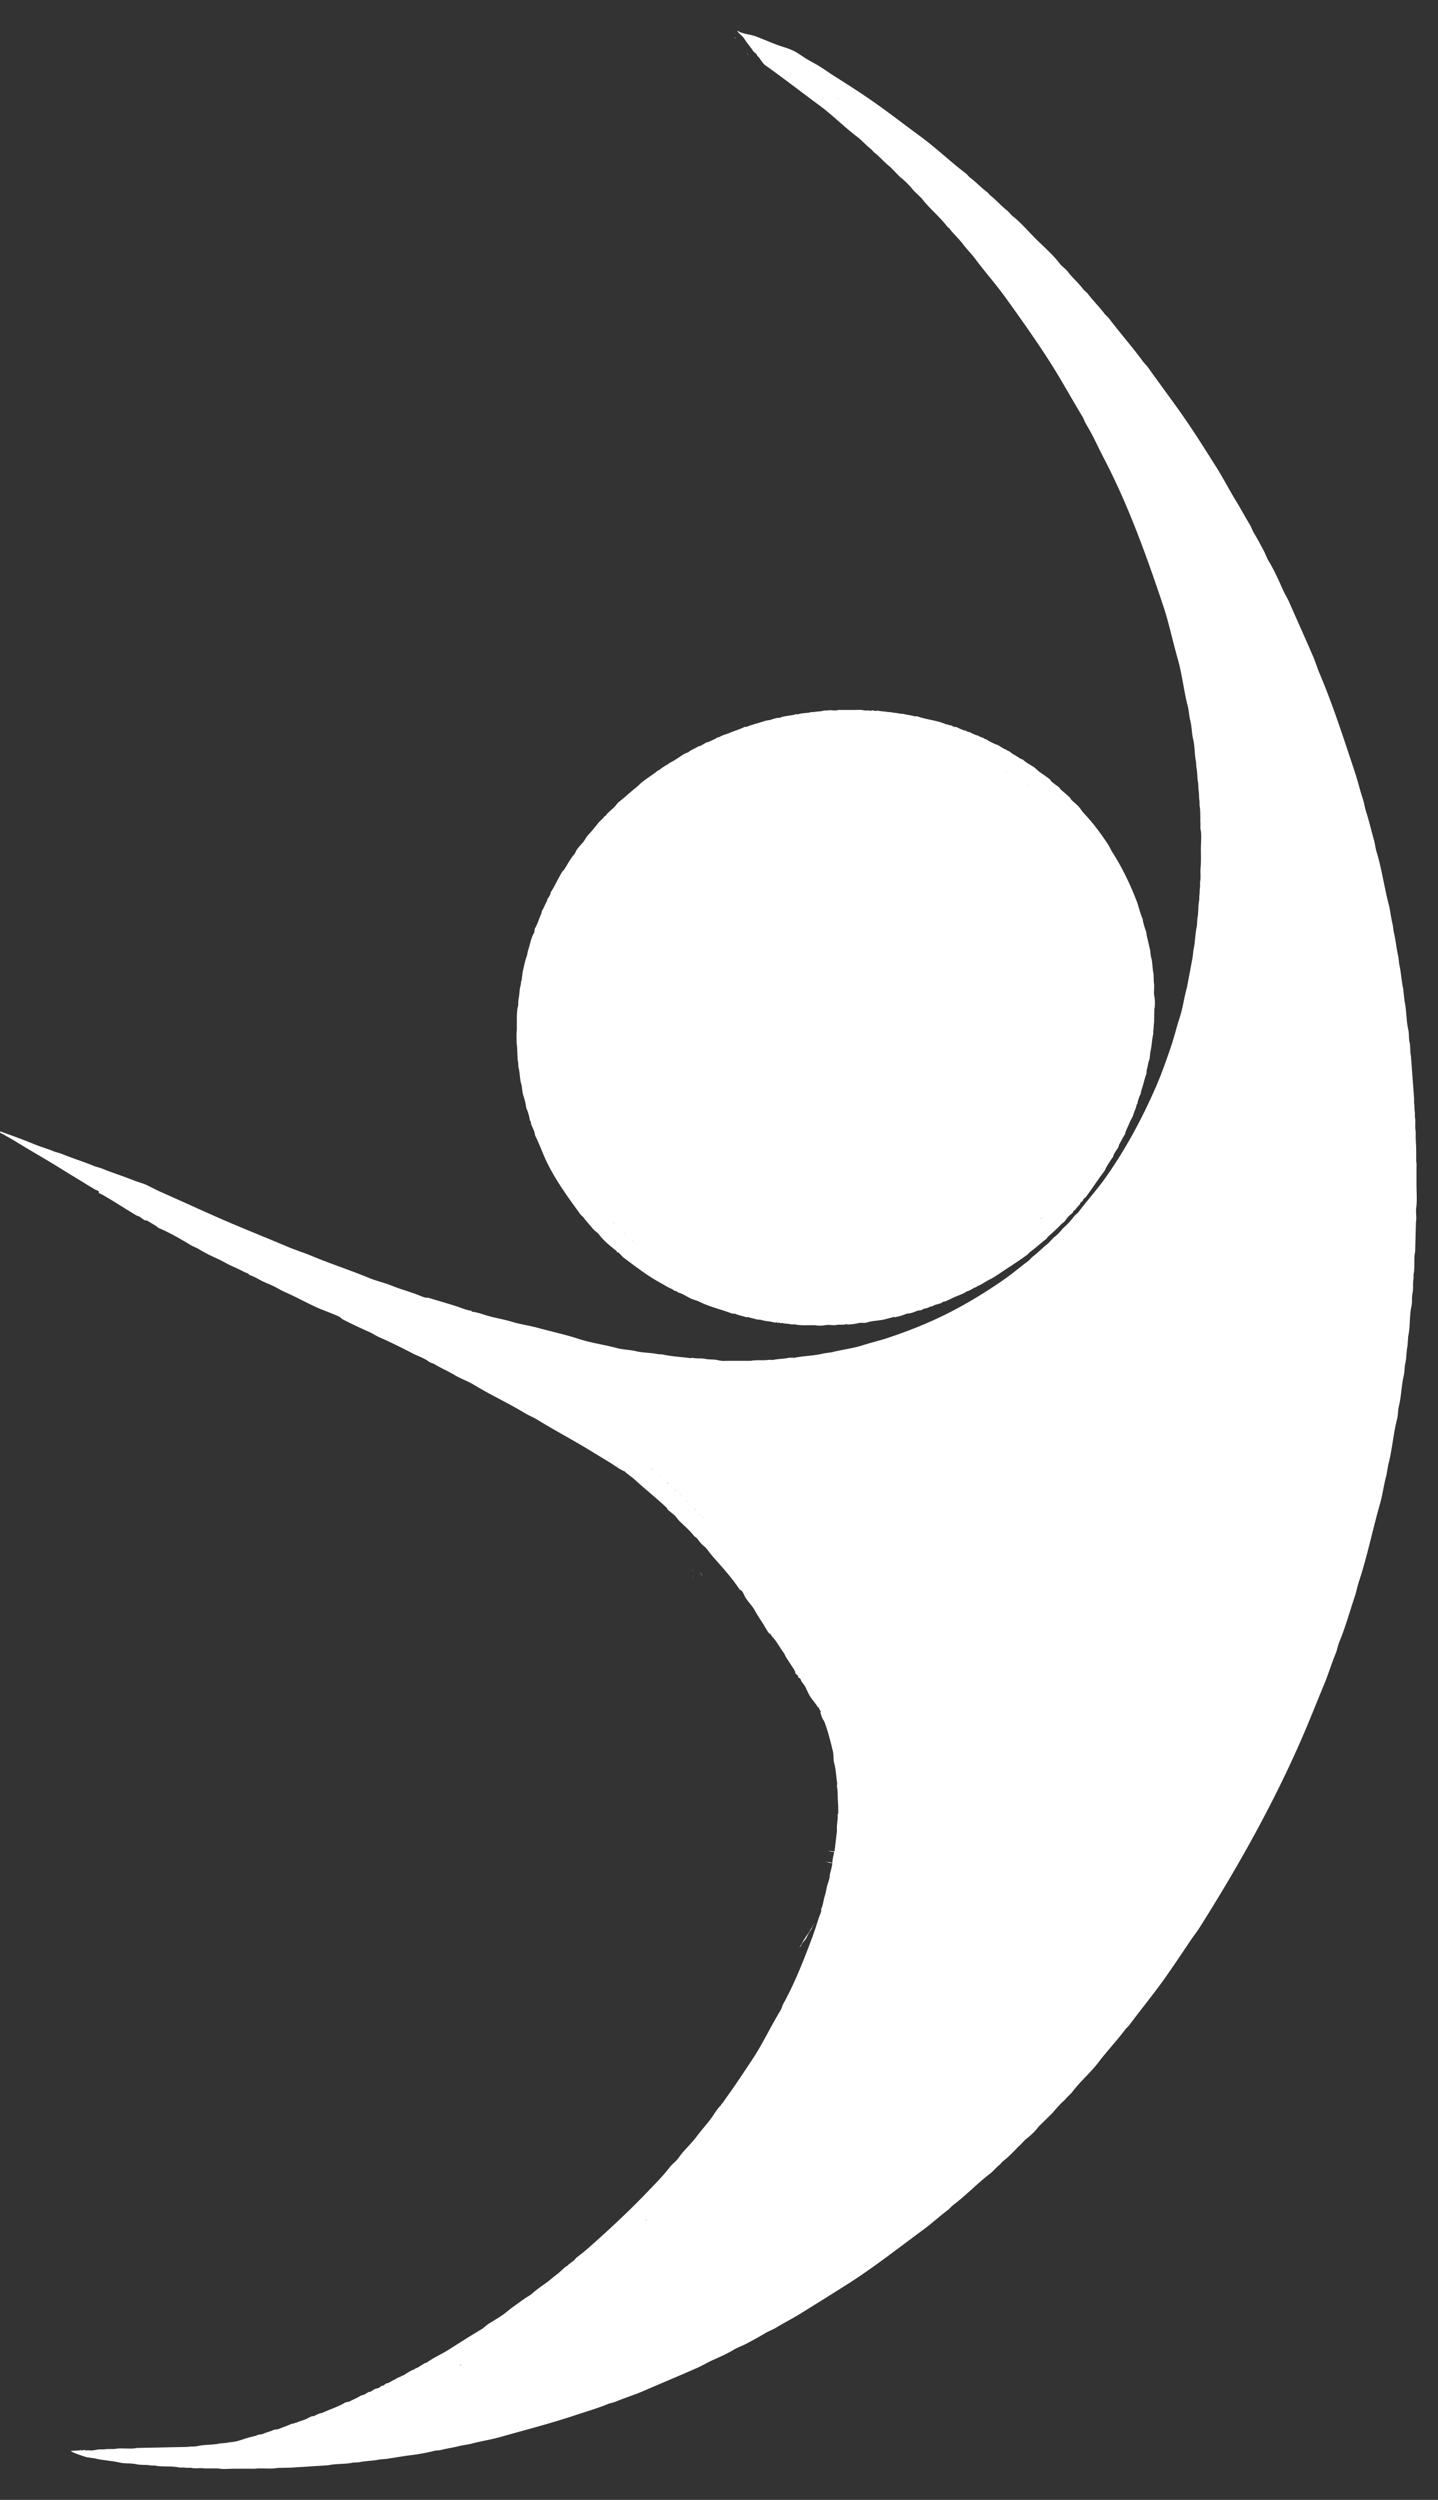 <svg xmlns="http://www.w3.org/2000/svg" width="5350" height="9300" viewBox="0 0 5350 9300">
  <rect x="0" y="0" width="5350" height="9300" fill="#333333" stroke="none"/>
<defs>
    <style>
      .cls-1 {
        fill: #fff;
        fill-rule: evenodd;
      }
    </style>
  </defs>
  <path id="Forma_1" data-name="Forma 1" class="cls-1" d="M3096.89,6930.88c-5.76-.04-14.98-1.22-18.8-3.96,7.07,0.04,12.69,1.65,18.8,2.97,0.31-13.75,4.17-27.75,6.92-40.56-5.76.04-17.54-1.13-19.78-4.94h0.99c4.06,2.64,13.99,2.89,19.78,2.97q4.455-37.095,8.9-74.19v-19.78c1.17-7.77,1.28-18.97,2.97-26.7v-18.8h1.98V6729.1c0-16.89-1.86-31.88-1.98-47.48-0.1-12.17-.53-24.42-2.97-35.6q0.5-5.94.99-11.87c-3.45-23.6-4.93-52.42-10.88-74.19-3.99-14.58-1.45-30.17-4.95-44.51-9.49-38.99-18.27-74.51-31.65-109.79-1.79-4.73-6.22-9.58-7.91-13.84-2.66-6.71-5.21-13.98-6.92-19.78l0.99-4.95c-1.43-4.45-5.82-7.31-6.93-14.84h-2.97c-7.89-14.06-18.95-25.39-27.69-38.57-8.08-12.19-13.09-25.13-19.78-38.58-3.32-6.66-9.85-13.46-13.85-19.78-2.45-3.87-3.08-8.33-5.93-11.87-0.89-1.1-2.95-.04-3.96-0.99-3.03-2.86-3.25-8.61-5.94-11.87q-2.46-.975-4.94-1.97c-2.15-2.71-2.89-10.99-5.94-15.83-9.43-15-20.19-30.5-29.67-45.5-4.14-6.55-6.32-13.54-10.88-19.78-9.7-13.27-18.14-27.55-27.69-41.54-6.26-9.17-15.74-17.42-20.77-27.7-2.88.06-1.38,0.96-2.97,0-10.81-11.47-16.75-26.03-25.72-39.56-10.61-16-20.94-31.92-30.66-49.46-8.69-15.66-23.09-29.41-32.64-44.5-5.42-8.56-8.39-18.99-14.84-26.71-1.88-2.26-6.18-2.34-7.91-4.95-27.3-41.11-60.57-78.46-92.98-114.73-10.13-11.35-19.56-23.44-28.68-35.61-4.7-6.26-12.26-11.26-17.8-16.81-6.93-6.93-12.62-15.08-18.8-22.75-3.1-3.85-8.89-6.02-11.87-9.89-16.06-20.89-35.9-37.02-54.4-55.39-6.63-6.59-11.69-15.75-18.79-21.76-8.58-7.26-17.63-13.98-25.72-21.76-1.13-1.1-.84-3.87-1.98-4.95-36.43-34.6-79.09-68.21-116.71-102.87-9.3-8.57-19.69-15.86-29.67-23.73-1.69-1.34-9.64-6.92-7.92-7.92-16.73-6.09-34.47-19.56-50.44-29.67-25.3-16.02-51.04-30.98-76.16-46.49-65.65-40.53-134.27-76.26-199.8-116.71-15.78-9.74-32.55-16.06-48.47-25.72-60.37-36.63-126.43-66.8-186.94-103.85-23.85-14.61-50.22-23.07-74.18-37.59-23.31-14.13-49.87-25.28-73.19-39.56-6.76-4.14-15.51-5.09-21.76-9.89-17.1-13.14-40.63-20.47-60.34-30.67-40.58-20.98-82.2-41.77-124.63-60.33-11.9-5.21-23.74-13.51-35.6-18.79-33.3-14.84-65.61-29.74-97.93-46.49-6.09-3.16-10.97-9.17-16.81-11.87-25.03-11.56-49.94-19.64-75.17-30.66-41.64-18.19-81.37-40.88-123.64-59.35-16.75-7.31-33.75-18.28-50.45-25.71-13.011-5.8-25.006-10.33-37.581-16.82-14.6-7.54-31.044-17.78-46.488-21.76,0.008-3.13,1.676-1.33-.989-2.97-4.489-3.98-11.19-4.99-16.815-7.91-15.389-7.99-30.967-15.45-47.477-22.75-17.387-7.68-35.033-18.98-52.422-26.7-24.58-10.92-47.454-22.29-69.238-35.61-10.342-6.33-21.3-9.52-31.651-15.83-36.389-22.17-78.295-46.25-116.714-62.31-3.47-1.45-7.647-5.9-10.881-7.91-11.446-7.15-23.284-14.45-34.618-20.77-2.214-1.24-4.856.44-5.935,0-6.889-2.85-14.4-9.88-20.771-13.85-4.358-2.72-9.318-3.19-13.848-5.94-29.24-17.72-58.952-36.48-88.03-54.4-12.362-7.62-24.732-14.35-36.6-21.76-3.789-2.36-11.8-4.08-13.847-7.91q0.493-1.98.989-3.96c-2.225-3.15-10.418-4.79-13.848-6.92-9.595-5.97-19.682-11.59-29.673-17.8-32.9-20.47-67.031-40.8-99.9-61.33-56.6-35.34-114.853-67.75-171.115-102.86-12.94-8.08-27.045-14.94-39.564-22.75-5.122-3.2-12.737-3.66-13.848-10.88H0.989v-0.99c41.481,15.01,85,30.69,125.616,47.47,24.358,10.07,49.659,16.99,73.194,26.71,10.454,4.32,20.206,5.58,30.662,9.89,38.492,15.87,80.262,28.65,118.693,44.51,10.455,4.32,20.2,5.58,30.662,9.89,39.465,16.27,82.2,29.22,121.66,45.5q17.8,5.94,35.608,11.87c20.293,8.87,41.03,20.7,61.324,29.67,72.406,32,144.375,65.14,216.614,96.93,82.78,36.44,167.03,69.43,250.248,104.85,32.59,13.87,65.09,23.95,97.92,37.58,68.86,28.61,142,52.35,211.67,81.11,27.75,11.46,56.03,17.14,84.07,28.68,28.4,11.7,58.36,19.62,88.03,30.67,11.84,4.4,26.26,11.2,38.57,13.84,2.94,0.63,4.96-1.26,8.91,0,34.96,11.2,71.05,20.75,106.82,32.64,16.67,5.55,34,13.24,53.41,15.83v2.97c17.99,1.68,37.85,8.73,54.4,13.84,31.54,9.75,64.24,14.28,94.96,23.74,32.34,9.97,63.84,13.72,96.93,22.75,50.99,13.92,104.43,25.52,153.31,41.54,45.05,14.77,94.06,21,140.45,33.63,23.67,6.45,49.13,6.16,72.21,11.87,26.25,6.51,55.17,4.77,81.1,10.88l16.82,0.99c34.07,7.9,68.9,9.07,103.85,13.85,2.37,0.32,5.3-1.77,8.91-.99,15.95,3.44,30.36.17,47.47,3.96,13.23,2.92,28.36.81,42.53,3.95,8.83,1.96,24.68,4.62,32.65,2.97h93.96c20.32-4.53,47.07.07,68.25-3.96l11.87,0.99c20.36-4.52,44.07-4.25,64.29-8.9l14.84,0.99c36.9-7.78,76.98-7.71,111.77-16.82q14.34-1.965,28.68-3.95c38.45-9.97,80.6-14.59,117.7-26.71,30-9.79,60.89-16.63,91-26.7,53.09-17.76,105.38-37.4,155.29-59.35,101.59-44.68,195.56-100.58,281.89-161.22,29.18-20.5,56.5-43.89,85.07-65.28,6.68-5.01,12.12-12.78,18.79-17.81,19.67-14.81,35.88-32.74,55.39-47.47q10.875-11.385,21.76-22.75a170.169,170.169,0,0,0,32.64-32.64q8.9-8.415,17.8-16.82a268.746,268.746,0,0,0,23.74-27.69c4.88-6.47,12.92-11.34,17.81-17.81,33.02-43.67,70.08-84.44,101.87-129.57,71.01-100.76,131.72-212.1,183.98-331.35,22.26-50.8,41.29-104.64,59.34-158.25,11.47-34.05,19.56-69.01,30.67-102.87,12.21-37.22,16.97-77.03,27.69-114.73q10.38-55.4,20.77-110.78,1.485-13.35,2.97-26.71c6.7-27.69,6.17-60.58,12.86-89.02l1.98-29.67c4.71-21.01,1.97-46.66,6.92-68.25v-13.84c2.14-9.71.68-23.66,2.97-33.63v-18.8c3.53-16.09.32-35.05,1.98-53.41,1.93-21.44.98-47.13,0.99-70.22,0-21.37,3.37-52.24-.99-71.22-1.98-8.6.71-20.29-.99-27.69v-19.79c-0.26-12.88-.2-30.47-2.97-42.53v-15.82c-2.9-12.99-1.02-29.84-3.96-42.53q-0.495-11.88-.99-23.74c-4.3-19.15-2.55-41.64-6.92-60.34q-0.495-9.39-.99-18.79c-6.22-27.08-4.17-57.56-10.88-85.06-5.45-22.35-4.95-47.24-10.88-70.23-4.16-16.12-4.46-34.31-8.9-51.43-15.18-58.56-21.21-119.65-37.59-177.05-19-66.61-32.81-134.18-54.4-198.81-64.64-193.54-132.17-378.75-220.57-547.96-21.82-41.77-40.34-84.38-64.29-123.64-6.71-10.99-10.13-22.64-16.81-33.63-38.38-63.08-73.59-127.82-112.76-189.9-54.03-85.64-112.62-167.85-171.12-249.26-35.89-49.93-77.01-96.16-113.74-145.393-13.77-18.454-30.55-34.826-44.51-53.411-15.63-20.793-35.65-38.421-51.44-59.346q-3.945-3.462-7.91-6.924c-28.33-37.483-67.04-67.867-94.95-104.844q-15.33-14.835-30.67-29.673c-12.36-16.344-34.09-38.1-50.44-50.444q-18.3-18.79-36.6-37.586c-21.7-16.419-38.57-37.969-60.33-54.4l-8.91-9.891c-19.04-14.409-34.53-33.207-53.41-47.477-48.43-36.6-91.46-80.663-140.45-116.713-67.53-49.693-134.27-101.765-202.77-150.343-6.5-4.616-16.5-20.675-21.76-27.695-1.92-2.569-9.04-6.622-6.92-9.891q-7.425-6.923-14.84-13.848c-10.61-16.884-21.87-28.256-32.64-45.5-6.82-10.932-19.51-18.786-26.7-29.673h1.98c17.02,11.131,46.62,12.636,68.24,20.771,27.15,10.212,52.41,21.429,77.15,30.662,23.21,8.66,44.27,13.213,66.27,24.728,12.69,6.641,25.58,16.154,37.59,23.738,19.64,12.4,39.68,22.236,59.35,34.618,14.86,9.36,29.77,20.34,44.51,29.673,51.79,32.8,102.5,64.98,152.32,99.9,60.05,42.1,118.02,87.234,177.05,130.561,57.59,42.274,109.16,92.569,166.17,135.507,5.37,4.044,9.48,10.79,14.83,14.836,23.27,17.6,43.01,38.806,66.27,56.379l8.91,9.891c23.37,17.685,41.89,40.677,65.28,58.357q8.895,9.394,17.8,18.792c30.06,22.741,58.33,56.249,85.06,83.085,30.4,30.511,64.89,59.418,91,93.964,8.23,10.885,21.44,18.793,29.67,29.669,17.79,23.5,40.54,42.68,58.36,66.27,4.61,6.11,12.21,10.73,16.82,16.82,19.25,25.45,42.08,47.6,61.32,73.19,5.02,6.68,12.77,12.12,17.8,18.79,40.77,54.03,85.35,104.35,125.62,159.25,6.21,8.46,14.71,16.14,20.77,24.73,40.34,57.08,82.43,112.9,122.65,170.12,44.86,63.82,86.81,130.65,128.58,196.83,27.03,42.81,49.54,87.14,76.17,130.56,16.53,26.98,31.88,55.88,48.46,83.09,7.09,11.63,10.73,23.97,17.81,35.6,12.8,21.08,24.98,44.26,36.59,66.27,5.87,11.13,9.31,22.9,15.83,33.63,20.71,34.09,37.86,72.3,54.4,109.79,6.19,14.05,15.5,28.35,21.76,42.53,29.6,67.11,59.71,134.28,89.02,201.78,9.76,22.47,16.14,44.71,25.72,67.26,48.94,115.29,88.59,239.02,129.57,362.01,11.77,35.32,20.21,71.39,31.65,105.83,4.87,14.69,6.03,28.68,10.88,43.52,11.24,34.44,19.65,71.49,29.67,106.83,4.39,15.45,5.27,29.36,9.89,44.51,18.81,61.58,28.02,128.9,44.51,192.87,6.97,27.02,9.16,54.24,15.83,80.12q1.485,11.37,2.97,22.75c7.8,30.31,10.21,64.55,17.8,94.95l2.97,26.7c7.05,28.98,7.99,61.91,14.83,91q2.475,23.25,4.95,46.49c7.81,33.6,6.03,71.5,13.85,105.83,3.62,15.93,1.58,32.69,4.94,47.48,3.79,16.62,1.41,33.71,4.95,49.45q5.925,79.62,11.87,159.25v17.8c2.19,9.94.74,23.7,2.96,33.63v16.82c3.63,16.48-.74,37.84,2.97,54.4v25.71c0.94,17.09,1.98,35.21,1.98,53.42v31.65c1.74,7.95.99,20.08,0.99,29.67v56.38c0,28.15,2.92,60.71-.99,87.04-2.51,16.9,2.44,37.05-.99,52.42q-1.485,55.38-2.97,110.78c-5.9,26.57,0,58.5-5.93,85.06v16.82c-3.78,16.96.01,35.69-3.96,53.41-3.38,15.09-.3,32.16-3.95,48.46-8.03,35.81-3.91,75.75-11.87,110.78l-2.97,38.58c-4.55,19.82-3.06,41.51-7.91,62.31-3.43,14.66-2.26,30.74-5.94,46.49-8.56,36.61-9.01,76.61-17.8,112.76-4.08,16.77-2.68,32.04-6.93,48.46-14.26,55.22-18.09,115.21-32.64,169.14q-3.45,19.77-6.92,39.56c-9.67,34.2-13.69,70.63-23.74,105.84-27.88,97.72-48.04,198.37-79.13,291.78-5.7,17.13-8.1,33.28-13.84,50.44-19.03,56.85-35.93,117.55-58.36,172.11-6,14.59-7.84,28.92-13.85,43.52-15.27,37.11-26.86,76-42.53,113.74-29.75,71.65-57.9,143.94-89.02,214.64-108.41,246.3-237.61,474.01-374.87,691.38-9.95,15.76-22.3,31.08-32.64,46.48-31.66,47.16-62.45,93.32-94.95,139.47-42.14,59.81-89.05,116.33-132.54,175.07-5.11,6.89-12.67,12.91-17.81,19.78-30.77,41.14-66.18,77.87-96.93,118.69-29.58,39.27-68.22,71.48-97.92,110.78-7.7,10.18-19.51,18.85-27.7,29.67q-7.41,6.93-14.83,13.85c-10.25,11.52-21.36,22.31-30.67,34.62l-52.42,51.43a238.68,238.68,0,0,1-44.51,44.51c-11.59,8.76-19.8,21.71-31.65,30.66q-7.41,7.92-14.84,15.83c-13.36,13.36-27.36,27.11-42.53,38.57q-5.43,5.94-10.88,11.87c-14.01,10.61-24.81,25.19-38.57,35.61-46.66,35.31-86.47,78.48-133.53,113.75-8.03,6.01-14.74,14.75-22.75,20.77-30.75,23.09-59.22,49.54-90.01,72.2-94.18,69.3-186.96,142.5-286.84,205.73-56.13,35.54-112.69,70.67-169.14,105.84-29.87,18.6-61.41,34.29-90.99,52.42-13.83,8.47-28.63,13.31-42.54,21.76-22.13,13.45-46.14,26.52-69.23,38.58-15.69,8.18-32.38,13.57-47.48,22.74-23.67,14.39-49.84,25.98-76.16,37.59-19.69,8.68-39.66,20.99-59.35,29.67-65.52,28.89-131.79,56.43-197.82,85.07-34.95,15.15-71.28,26.33-105.83,40.55-9.77,4.02-18.89,4.87-28.69,8.9-40.02,16.47-81.89,28.24-124.62,42.53-88.48,29.6-182.6,53.64-275.96,80.12-36.96,10.48-74.35,15.48-110.78,25.72q-19.29,3.45-38.58,6.92c-21.57,6.08-46.11,9.14-68.25,14.84-9.76,2.51-17.93,1.44-27.69,3.95-31.99,8.25-67.54,13.88-101.88,17.81q-37.575,5.925-75.17,11.87-12.36.975-24.73,1.97c-25.07,5.82-54.03,5.16-79.13,10.88l-20.77.99c-29.07,6.55-62.83,3.35-91.99,9.89l-140.45,8.91q-24.225.495-48.46,0.98c-16.73,3.68-37.467,1.98-56.384,1.98H957.453c-7.955,1.74-20.08.99-29.673,0.99H871.4c-18.71,0-42.532,2.77-59.346-.99H760.621c-14.521-3.22-31.771,1.52-47.477-1.98-6.464-1.43-17.043.73-24.727-.98-6.151-1.37-16.369.65-23.739-.99-27.819-6.2-60.406-.76-88.03-6.93H561.811c-17.754-3.97-36.884-.75-55.389-4.94-18.761-4.25-40.718-1.47-60.336-5.94-31.734-7.23-64.092-8.15-93.965-15.82l-28.684-3.96c-12.815-3.78-52.538-16.22-60.335-23.74l34.618-1.98v-0.99h0.99c5.208,2.69,11.734-1.18,17.8,0,3.44,2.99,8.065-.33,14.837.99,6.259,1.22,19.552-.35,26.706-1.97,12.907-2.94,26.564-.26,38.575-2.97h28.684c25.471-5.67,58.637,1.78,84.074-3.96q94.944-1.98,189.908-3.95c10.906-2.47,23.575-.24,35.608-2.97,27.061-6.14,57.226-3.86,83.084-9.89l23.739-1.98c13.118-3.15,27.926-3.02,41.542-6.92,18.141-5.2,29.211-9.29,41.543-12.86,11.179-3.24,25.208-5.57,31.651-8.9,6.88-3.56,14.713-1.86,21.76-4.95,15.941-7,27.466-8.7,37.586-13.85,7.35-3.74,13.96-1.56,19.78-3.95,14.25-5.86,39.16-14.39,49.46-19.79,2.44-1.27,5.16.33,5.93,0,2.66-1.11,4.26-2.86,6.93-3.95,0.99,0.33,1.97.66,2.96,0.99,10.59-6.31,24.44-8.58,36.6-13.85,6.76-2.93,18.91-10.35,25.72-11.87,0.99,0.33,1.98.66,2.96,0.99,7.3-3.9,17.79-8.56,25.72-11.87,2.39-1,4.13.39,4.95,0,27.82-13.19,63.67-24.64,86.05-38.57,5.15-3.21,14.44-3.14,17.8-4.95,13.41-7.2,30.53-14.29,40.56-20.77,3.6-2.33,13.32-3.89,14.83-4.95a122.346,122.346,0,0,1,16.82-9.89c2.08-.92,4.53.28,4.94,0,5.08-3.42,12.37-8.31,17.81-10.88,5.03-2.37,11.82-2.39,13.84-3.95,3.72-2.87,9.52-7.01,13.85-8.91l1.98,0.99c3.36-2.53,9.23-7.13,12.86-8.9,1.47-.72,6.66-0.9,9.89-2.97,9.46-6.03,22.41-12.05,33.63-18.79q5.43-1.98,10.88-3.96v-1.97c1.12-.58,5.28-0.36,7.91-1.98,10.06-6.19,34.92-22.35,42.53-22.75v-0.99c0.28-.63-0.3-0.46.99-0.99,3.18-2.38,7.33-2.78,10.88-4.94,8.21-5,17.54-10.95,25.72-15.83q3.465-.99,6.92-1.98c26.01-19.14,56.45-31.77,84.08-49.45,39.7-25.42,76.51-48.82,120.67-75.17,7.73-4.62,15.16-12.8,22.75-17.81,19.29-12.73,38.64-23.2,57.36-36.6,11.95-8.55,23.76-19.11,35.61-27.69,15.23-11.02,30.43-22.1,45.5-32.64,8.79-6.15,18.86-10.63,26.71-17.8,15.57-14.23,33.04-26.11,50.44-38.58,15.91-11.39,30.46-24.86,46.49-36.6,6.34-4.64,29.33-28.55,34.62-27.69v-0.99c-1.89-.49,16.14-13.38,20.77-16.81,5.41-4.02,9.56-10.92,14.84-14.84,14.42-10.73,28.13-21.77,41.54-33.63,77.32-68.36,153.39-139.06,224.53-213.64,27.01-28.33,55.36-56.67,79.12-88.03,8.3-10.96,21.34-19.6,29.68-30.67,6.54-8.68,12.58-17.57,19.78-25.71,16.3-18.46,34.7-36.63,49.45-56.38,17.53-23.46,37.24-44.96,54.4-68.25,12-16.28,21.75-35.06,36.6-48.47,0.31-4.4,5.15-6.66,7.91-10.88,9.08-13.85,18.39-26.35,27.7-39.56,27.43-38.9,53.69-79.18,80.12-118.69,38.4-57.43,68.45-123.04,105.83-183.97,4.57-7.46,5.58-15.96,9.89-23.74,42.87-77.3,75.01-160.05,106.83-244.31,9.2-24.38,16.83-49.73,25.71-76.16,3.71-11.05,8.47-19.23,9.89-30.66h-0.99c-0.62,1.73-.19.96-0.99,1.98v-2.97c6.65-9.19,9.62-35.8,13.85-48.47,4.85-14.51,5.89-28.21,10.88-44.51,2.57-8.37,6.26-19.11,7.92-27.69,0.42-2.23-.24-7.51.98-11.87C3091.41,6958.27,3095.22,6944.17,3096.89,6930.88ZM2732.9,138.738c1.98,1.382,2.04,1.332,2.96,3.957h-0.99C2732.37,140.154,2732.42,142.365,2732.9,138.738Zm46.48,61.324c2.37,0.833,1.63.4,2.97,1.979h0.99v0.989C2780.69,202.148,2780.78,202.013,2779.38,200.062Zm336.3,165.18c-0.33,1.369,1.4,1.435,1.98,1.978C3118.35,366.169,3115.95,365.539,3115.68,365.242Zm1.98,2275.918h63.3c9.76-.01,22.6-1.13,30.66.99,8.31,2.18,18.84-.37,25.72,1.97,2.28,0.78,10.64-2.32,14.84-.98,0.33,0.65.66,1.31,0.98,1.97,2.25,0.77,10.64-2.15,14.84-.99,10.37,2.88,23.5,1.73,35.61,4.95h8.9c10.23,2.87,23.74,2.63,35.61,5.93l13.85,0.99c10.08,3.37,28.78,4.5,40.55,8.91,2.97,1.11,5.86-1.46,9.89,0,35.06,12.66,75.31,14.79,109.79,30.66l1.98-.99c3.96,1.65,6.11,2.74,8.9,3.95,0.99-.33,1.98-0.65,2.97-0.98,4.26,2.15,12.19,5.79,14.84,6.92,1.62,0.69,5.06-.94,6.92,0,7.68,3.89,29.51,14.61,33.63,12.86,4.43,2.77,12.97,7.22,15.82,5.93,5.68,3.79,27.9,14.12,30.67,12.86,8.81,5.96,11.63,5.38,21.76,9.89,2.37,1.06,7.32,6.29,9.89,3.96,6.6,6.49,19.83,11.77,29.67,16.81,5.89,3.02,11.34,3.64,16.82,6.93,7.18,4.31,20.05,13.65,24.72,13.84,0,0,12.47,8.08,13.85,6.93,9.51,9.84,27.24,17.09,36.6,24.72,2.2,1.8,14.49,7.2,14.83,6.93,10.65,10.29,24.53,17.92,37.59,25.71,8.6,5.14,15.69,14.06,23.74,19.79,13.14,9.34,26.08,17.63,38.57,27.69,1.92,1.55,3.12,5.18,4.95,6.93,7.57,7.22,18.22,14.49,26.71,20.77,4.49,3.32,7.61,9.31,11.86,12.85,9.86,8.22,18.82,16.53,28.69,24.73,3.36,2.79,4.92,7.63,7.91,10.88,7.18,7.82,16.19,14.27,23.74,21.76,9.28,9.23,15.67,21.19,24.73,30.66,32.43,33.91,61.78,74.02,88.03,113.75,6.24,9.45,9.67,19.11,15.82,28.68,35.27,54.85,63.74,113.55,89.02,178.04,9.61,24.51,13.69,47.98,23.74,70.23q0.99,5.925,1.98,11.87c2.8,9.36,6.23,25.43,10.88,33.63q1.485,9.885,2.97,19.78c4.19,15.09,7.59,33.65,11.87,49.45q1.485,12.855,2.96,25.72c6.7,17.96,4.96,44.42,9.89,63.3l0.99,31.65c3.43,15.19-1.55,36.65,1.98,52.43,2.6,11.58,3.02,35.95,0,47.47q-0.495,25.725-.99,51.44c-1.93,8.37-.8,20.42-2.96,28.68v12.86c-4.88,16.79-5.63,47.13-10.88,66.27l-2.97,26.7c-4.74,10.16-6.66,27.66-9.89,38.58-2.05,6.91-.33,13-2.97,19.78-6.3,16.2-9.93,36.21-15.83,52.42-1.44,3.97-4.86,17.59-3.95,18.79-4.86,5.74-9.17,22.9-11.87,30.67q-0.495,3.945-.99,7.91l-1.98-.99q-1.98,8.4-3.96,16.82c-5.86,9.72-7.54,21.57-12.85,32.64-3.13,6.51-8.24,15.33-10.88,21.76-4.78,11.6-9.29,21.21-13.85,31.65q-0.99,4.44-1.98,8.9c-7.56,11.84-14.84,26.37-21.76,38.57q-1.98,5.94-3.96,11.87c-5.3,7.5-11.32,16.81-15.82,24.73-2.08,3.67-1.51,7.69-3.96,10.88-8.04,10.48-15.79,23.54-22.75,34.62-3.85,6.13-5.48,13.05-9.89,18.79-24.51,31.94-45.83,66.06-70.23,97.92-0.98.33-1.97,0.66-2.96,0.99-3.25,3.44-5.17,7.99-7.92,11.87-1.31,1.86-4.52,2.31-5.93,3.96-1.7,1.97-1.25,5.05-2.97,6.92-6.24,6.81-12.18,13.19-17.8,20.77-1.41,1.9-4.35,2.29-5.94,3.96-0.33,1.32-.66,2.64-0.98,3.95-4.27,5.86-11.68,10.66-16.82,15.83-5.95,5.98-10.4,13.27-15.83,19.78-3.4,4.1-9.16,6.97-12.85,10.88-15.75,16.7-32.12,31.31-49.46,46.49-1.99,1.74-2.76,5.28-4.94,6.92-21.08,15.87-39.62,33.95-61.33,49.46-3.54,2.53-6.37,7.34-9.89,9.89-27.32,19.79-54.5,37.6-83.08,56.38-19.96,13.11-38.85,27.23-62.32,38.57-7.66,3.7-33.7,21.21-36.6,19.78-3.44,2.57-13.81,9.53-15.82,7.92-3.61,3.38-22.93,14.14-25.72,12.86-15.41,10.57-31.12,15.21-46.49,21.76-9.77,4.16-34.76,17.93-39.56,16.81-2.18-.51-9.21,5.13-10.88,5.94-1,.48-23.74,6.92-23.74,6.92-0.96-.23-9.96,5.32-10.88,5.93l-2.97-.99c-4.92,2.02-17.34,8.99-22.75,7.92-1.4-.28-11.67,5.23-12.85,5.93-2.79,1.67-12.46,1.04-18.8,3.96-3.68,1.7-25.06,10.32-31.65,8.9-2.26-.49-20.61,6.94-23.74,7.91-8.67,2.69-18.47,4.2-23.73,5.94l-4.95-.99c-10.04,2.83-23.12,6.2-33.63,8.9-19.73,5.08-47.45,4.84-67.26,11.87-7.58,2.69-19.45-.36-29.67,1.98-9.75,2.22-37.95,7.59-47.48,3.95-9.1,4.48-22.85.33-34.62,2.97-12.11,2.72-29.2-2-42.53.99-9.24,2.07-28.38,2.41-37.59,0h-19.78c-18.33,0-38.49,1.21-54.4-2.97h-15.82c-7.59-3-21.13-2.15-31.66-4.94h-9.89l-0.99-1.98c-0.96-.33-6.2,1.99-8.9.99v-1.98c-0.34-.22-7.53,1.76-9.89.99-14.58-4.78-37.26-5.11-49.45-9.89l-17.81-1.98c-6.33-2.65-22.34-5.07-32.64-8.9-0.71-.27-2.83,1.69-4.94.99-13.39-4.48-27.41-6.96-41.55-12.86-1.44-.61-9.69-0.19-11.87-0.99-47.4-17.58-81.63-24.26-122.64-44.51-9.23-4.55-21.19-6.7-31.66-11.87-9.81-4.85-35.85-20.84-46.48-21.76-1.56,1.39-.81-1.84-0.99-1.98-2.37-1.87-10.64-5-11.87-3.95-7.95-7.97-19.7-10.74-29.67-16.82-12.89-7.85-26.16-14.94-39.57-22.75-39.07-22.75-80.97-55.05-118.69-83.08-7.66-5.69-13.98-15.34-21.76-20.77h-2.97c-1.89-1.21-2.26-4.6-3.96-5.94-22.22-17.56-46.25-36.72-63.3-59.34-6.69-8.88-17.73-15.06-24.73-23.74-11.11-13.79-23.15-26.13-33.63-40.55-3.09-4.27-8.75-7.57-11.86-11.87-43.83-60.54-89.24-122.04-123.64-191.89-16.2-32.87-27.83-68.24-44.51-100.89q-1.485-6.915-2.97-13.84c-2.8-7.57-8.44-20.57-10.88-25.72-2.25-4.75-1.2-8.85-2.97-13.85-0.36-1.01-2.66-2.45-2.96-2.97q-0.99-6.42-1.98-12.85c-2.86-9.51-5.98-23.41-10.88-31.65q-1.98-11.385-3.96-22.75c-2.82-10.24-6.84-24.56-9.89-34.62q-1.98-14.835-3.96-29.68c-7.17-18.7-5.46-42.62-10.88-63.3-2.73-10.43-.52-21.78-3.95-30.66q-0.99-24.225-1.98-48.47c-2.18-9.68-3.08-53.33-.99-61.32v-27.69c0-19.41-.25-48.63,4.94-64.3q0.495-10.875.99-21.76c4.48-18.93,3.13-34.8,7.92-52.42,2.05-7.55.94-14.33,3.95-19.78l3.96-31.65c4.7-17.83,8.57-43.01,15.83-59.35q1.965-9.885,3.95-19.78c7.07-19.46,11.32-47.75,21.76-64.29,3.58-5.67,1.52-14.07,4.95-19.78,9.07-15.1,15.44-37.23,22.75-53.41,1.61-3.57.85-7.57,2.96-10.88,5.95-9.31,10.6-21.66,15.83-31.66,1.48-2.82,4.83-10.8,3.96-11.86,4.09-4.18,8.45-12.41,10.88-17.81,1.25-2.78.33-5.41,1.97-7.91,16.51-25.12,28.17-53.65,44.51-79.13l3.96-2.97c13.33-19.83,23.14-40.92,38.58-58.35,4.53-5.12,5.87-12.22,9.89-17.81,6.09-8.46,14.62-18.06,21.76-25.71,6.75-7.23,11.11-18.34,17.8-25.72,13.06-14.41,25.69-28.82,37.59-44.51,7.54-9.94,18.31-17.16,25.71-27.69,1.13-1.6,3.59-1.62,4.95-2.97,1.64-1.63,2.32-4.3,3.96-5.94,8.9-8.94,18.67-16.88,27.69-25.71,6.16-6.04,10.91-14.58,17.8-19.78,21.02-15.86,39.31-34.25,60.34-50.45,9.23-7.11,17.55-16.5,26.71-23.74,19.35-15.31,40.69-27.66,59.34-43.52l1.98,0.99c6.12-6.48,15.3-11.82,22.75-16.81,2.16-1.45,7.66-5.19,8.9-3.96,5.82-7.27,13.46-9.21,22.75-14.84,13.12-7.94,24.85-16.02,36.6-23.73,2.9-1.91,15.74-7.84,16.81-6.93,9.69-9.67,28.13-15.16,39.57-23.74,0.34-.25,3.05,1.17,4.94,0,6.65-4.08,15.64-8.08,21.76-12.85,1.52-1.18,9.05-2.01,12.86-3.96,10.43-5.34,22.29-9.36,30.66-15.83a13.635,13.635,0,0,1,4.95,0c14.55-9.4,24.71-10.01,40.55-16.81,17.09-7.34,40.03-13.76,54.4-21.76,0,0,10.68-1.07,10.88-.99,12.35-7.1,19.29-5.18,30.67-11.87,0.98,0.33,1.97.66,2.96,0.99,5.82-3.26,23.21-7.28,29.68-9.89,3.86-1.56,20.65-4.36,21.76-3.96,5.75-2.97,29.03-9.99,34.61-7.91,15.68-8.03,44.44-7.97,61.33-13.85,2.46-.85,4.68.66,5.93,0.99,16.92-6.56,36.9-4.11,50.45-8.9h9.89c11.57-2.65,25.91-1.88,34.62-4.95,5.52-1.94,14.58-.2,16.81-0.98C3088.6,2639.79,3110.32,2645.99,3117.66,2641.16Zm-117.71,79.12c1.01,0.8.28,0.36,1.98,0.99C3000.92,2720.48,3001.66,2720.92,2999.95,2720.28Zm-169.13,37.59c1.01,0.8.27,0.35,1.98,0.99C2831.79,2758.06,2832.52,2758.51,2830.82,2757.87Zm-97.92,33.63c1.01,0.8.27,0.35,1.97,0.99C2733.86,2791.69,2734.6,2792.14,2732.9,2791.5Zm889.2,13.85c1.01,0.79.27,0.35,1.98,0.99C3623.07,2805.54,3623.81,2805.99,3622.1,2805.35Zm-1025.7,50.44-0.99,1.98C2597.14,2856.39,2596.4,2855.79,2596.4,2855.79Zm1146.37,12.86c-0.32,1.37,1.41,1.43,1.98,1.98C3745.44,2869.58,3743.04,2868.95,3742.77,2868.65Zm-1244.29,46.49-0.99,1.98C2499.21,2915.73,2498.48,2915.14,2498.48,2915.14Zm1323.42,6.92c-0.32,1.37,1.4,1.44,1.98,1.98C3824.57,2922.99,3822.17,2922.36,3821.9,2922.06Zm84.07,70.23c0.11,0.13,2.97,2.96,2.97,2.96C3909.46,2994,3906.48,2992.82,3905.97,2992.29Zm32.64,1471.77c-0.33.66-.66,1.32-0.98,1.98C3939.35,4464.66,3938.61,4464.06,3938.61,4464.06Zm-12.85,13.85-0.99,1.98C3926.49,4478.51,3925.76,4477.91,3925.76,4477.91Zm-45.5,46.49-0.99,1.98C3880.99,4524.99,3880.26,4524.4,3880.26,4524.4Zm-5.94,5.93-1.98,2.97C3872.68,4533.48,3877.03,4530.68,3874.32,4530.33Zm-1592.46,19.79c-0.32,1.37,1.41,1.43,1.98,1.97C2284.53,4551.04,2282.14,4550.41,2281.86,4550.12Zm1542.02,25.71-0.99,1.98C3824.61,4576.43,3823.88,4575.83,3823.88,4575.83ZM2321.43,4587.7c-0.33,1.37,1.4,1.44,1.98,1.98C2324.1,4588.63,2321.7,4588,2321.43,4587.7Zm29.67,25.72c-0.32,1.37,1.41,1.43,1.98,1.98C2353.77,4614.35,2351.37,4613.72,2351.1,4613.42Zm1296.72,86.05-0.99,1.98C3648.55,4700.06,3647.82,4699.47,3647.82,4699.47ZM3409.44,4805.3c1.01,0.8.27,0.35,1.98,0.99C3410.41,4805.5,3411.15,4805.94,3409.44,4805.3Zm-69.23,19.79c1.01,0.79.27,0.35,1.97,0.98C3341.17,4825.28,3341.91,4825.72,3340.21,4825.09Zm-1754.68.98h1.98v0.99h-1.98v-0.99Zm1563.78,31.66c1.01,0.79.27,0.35,1.98,0.99C3150.28,4857.92,3151.02,4858.36,3149.31,4857.73Zm-201.78,191.88h1.98v0.99h-1.98v-0.99Zm-699.3,364.98c1.01,0.79.28,0.35,1.98,0.99C2249.2,5414.78,2249.94,5415.23,2248.23,5414.59Zm12.86,9.89c1.01,0.79.27,0.35,1.98,0.99C2262.06,5424.67,2262.8,5425.12,2261.09,5424.48Zm2.97,1.98c1.44,2.1,2.6,2.75,4.95,3.95A15.952,15.952,0,0,0,2264.06,5426.46Zm17.8,12.86c-0.32,1.37,1.41,1.43,1.98,1.97C2284.53,5440.24,2282.14,5439.61,2281.86,5439.32Zm7.92,6.92c1.33,1.61.63,1.11,2.96,1.98A11.184,11.184,0,0,0,2289.78,5446.24Zm5.93,4.95c1.44,2.1,2.6,2.75,4.95,3.95A15.952,15.952,0,0,0,2295.71,5451.19Zm7.91,5.93c-0.32,1.37,1.41,1.43,1.98,1.98C2306.29,5458.05,2303.9,5457.42,2303.62,5457.12Zm116.72,4.95a25.4,25.4,0,0,0,3.96,3.95C2424.95,5465.13,2420.84,5462.43,2420.34,5462.07Zm5.93,4.94c0.11,0.13,2.97,2.97,2.97,2.97C2429.76,5468.73,2426.78,5467.54,2426.27,5467.01Zm29.68,25.72c0.1,0.13,2.96,2.96,2.96,2.96C2459.43,5494.44,2456.45,5493.26,2455.95,5492.73Zm25.71,22.75c1.27,2.05,2.06,2.27,2.97,4.94h0.99C2484.68,5517.53,2483.88,5516.95,2481.66,5515.48Zm28.69,26.7c0.46,0.8,3.81,5.46,4.94,4.95C2513.97,5546.66,2511.87,5543.17,2510.35,5542.18Zm19.78,18.79c-0.33,1.37,1.4,1.44,1.98,1.98C2532.8,5561.9,2530.4,5561.27,2530.13,5560.97Zm23.74,22.75c-0.33,1.37,1.4,1.44,1.98,1.98C2556.54,5584.65,2554.14,5584.02,2553.87,5583.72Zm29.67,29.68a25.4,25.4,0,0,0,3.96,3.95C2588.16,5616.46,2584.04,5613.76,2583.54,5613.4Zm19.78,19.78c-0.32,1.37,1.41,1.43,1.98,1.98C2605.99,5634.11,2603.6,5633.48,2603.32,5633.18Zm7.92,7.91c0.1,0.13,2.96,2.97,2.96,2.97C2614.72,5642.81,2611.74,5641.62,2611.24,5641.09Zm6.92,6.93c-0.33,1.36,1.4,1.43,1.98,1.97C2620.83,5648.94,2618.43,5648.31,2618.16,5648.02Zm-42.53,192.87c1.81,1.55,1.38.87,1.98,3.96h-0.99v-1.98C2575.82,5841.86,2576.27,5842.6,2575.63,5840.89Zm29.67,9.89c2.52,1.44,1.12-.21,1.98,2.97h-0.99v-0.99C2605.5,5851.75,2605.94,5852.49,2605.3,5850.78Zm2.97,1.98c1.04,1.42,1.54,3.88,1.98,5.93h-0.99v-0.99C2608.39,5856.42,2608.37,5855.26,2608.27,5852.76Zm1.98,6.92c0.79,1.01.35,0.27,0.99,1.98h-0.99v-1.98Zm0.99,1.98c0.79,1.01.35,0.27,0.99,1.98h-0.99v-1.98Zm22.75,0.99h1.97v0.99C2634.23,5863.02,2635,5863.45,2633.99,5862.65Zm-56.38,3.96c1.06,1.71,1.02,2.24,0,3.95v-3.95Zm491.58,1058.33c2.05,0.37,1.9.24,2.97,0.99C3070.11,6925.56,3070.26,6925.69,3069.19,6924.94Zm3.96,0.99c2.5,0.07,3.67.12,4.94,0.99C3075.59,6926.85,3074.42,6926.8,3073.15,6925.93Zm8.9,53.41h1.98v0.99C3082.29,6979.71,3083.07,6980.14,3082.05,6979.34Zm-55.39,178.04h1.98v1.98h-0.99Zm0,1.98c0.8,1.01.35,0.27,0.99,1.98h-0.99v-1.98Zm-1.98,2.97c0.8,1,.35.27,0.99,1.97h-0.99v-1.97Zm-0.99,1.97c0.87,2.07.09,2.48-.99,4.95h-0.99v-1.98A11.242,11.242,0,0,0,3023.69,7164.3Zm-2.96,4.95c1.94,4.71-6.29,13.85-8.91,17.8-4.98,7.52-7.32,14.51-11.87,22.75-3.87,7.02-11.47,13.83-15.82,20.77-3,4.78-3.29,8.81-7.91,11.87v-1.98c6.17-6.22,9.03-15.1,13.84-22.75C3000.03,7201.87,3012.3,7186.43,3020.73,7169.25Zm-46.49,74.18c0.79,1.01.35,0.27,0.99,1.98h-0.99v-1.98Zm-393.67,823.92-0.99,1.98C2581.31,8067.94,2580.57,8067.35,2580.57,8067.35Zm-122.65,134.52c-0.32.66-.65,1.32-0.98,1.98C2458.66,8202.46,2457.92,8201.87,2457.92,8201.87Zm-30.66,31.65-0.99,1.98C2428,8234.11,2427.26,8233.52,2427.26,8233.52Zm-22.75,22.75c-0.66.99-1.32,1.98-1.98,2.96C2402.87,8259.42,2407.22,8256.61,2404.51,8256.27Zm-217.6,199.8c-0.33.65-.66,1.31-0.99,1.97C2187.65,8456.66,2186.91,8456.07,2186.91,8456.07ZM1713.13,8797.3a36.184,36.184,0,0,0-2.97,2.97h0.99c1.34-1.25,1.75-1.35,3.96-1.98v-0.99h-1.98Zm-454.99,231.45c1.01,0.8.27,0.35,1.98,0.99C1259.11,9028.95,1259.85,9029.39,1258.14,9028.75Zm-430.259,65.28v1.98h0.989v-0.99h0.989C828.849,9094.23,829.588,9094.67,827.881,9094.03Zm-4.946.99c1.01,0.8.271,0.35,1.978,0.99C823.9,9095.22,824.642,9095.66,822.935,9095.02Z"/>
</svg>
